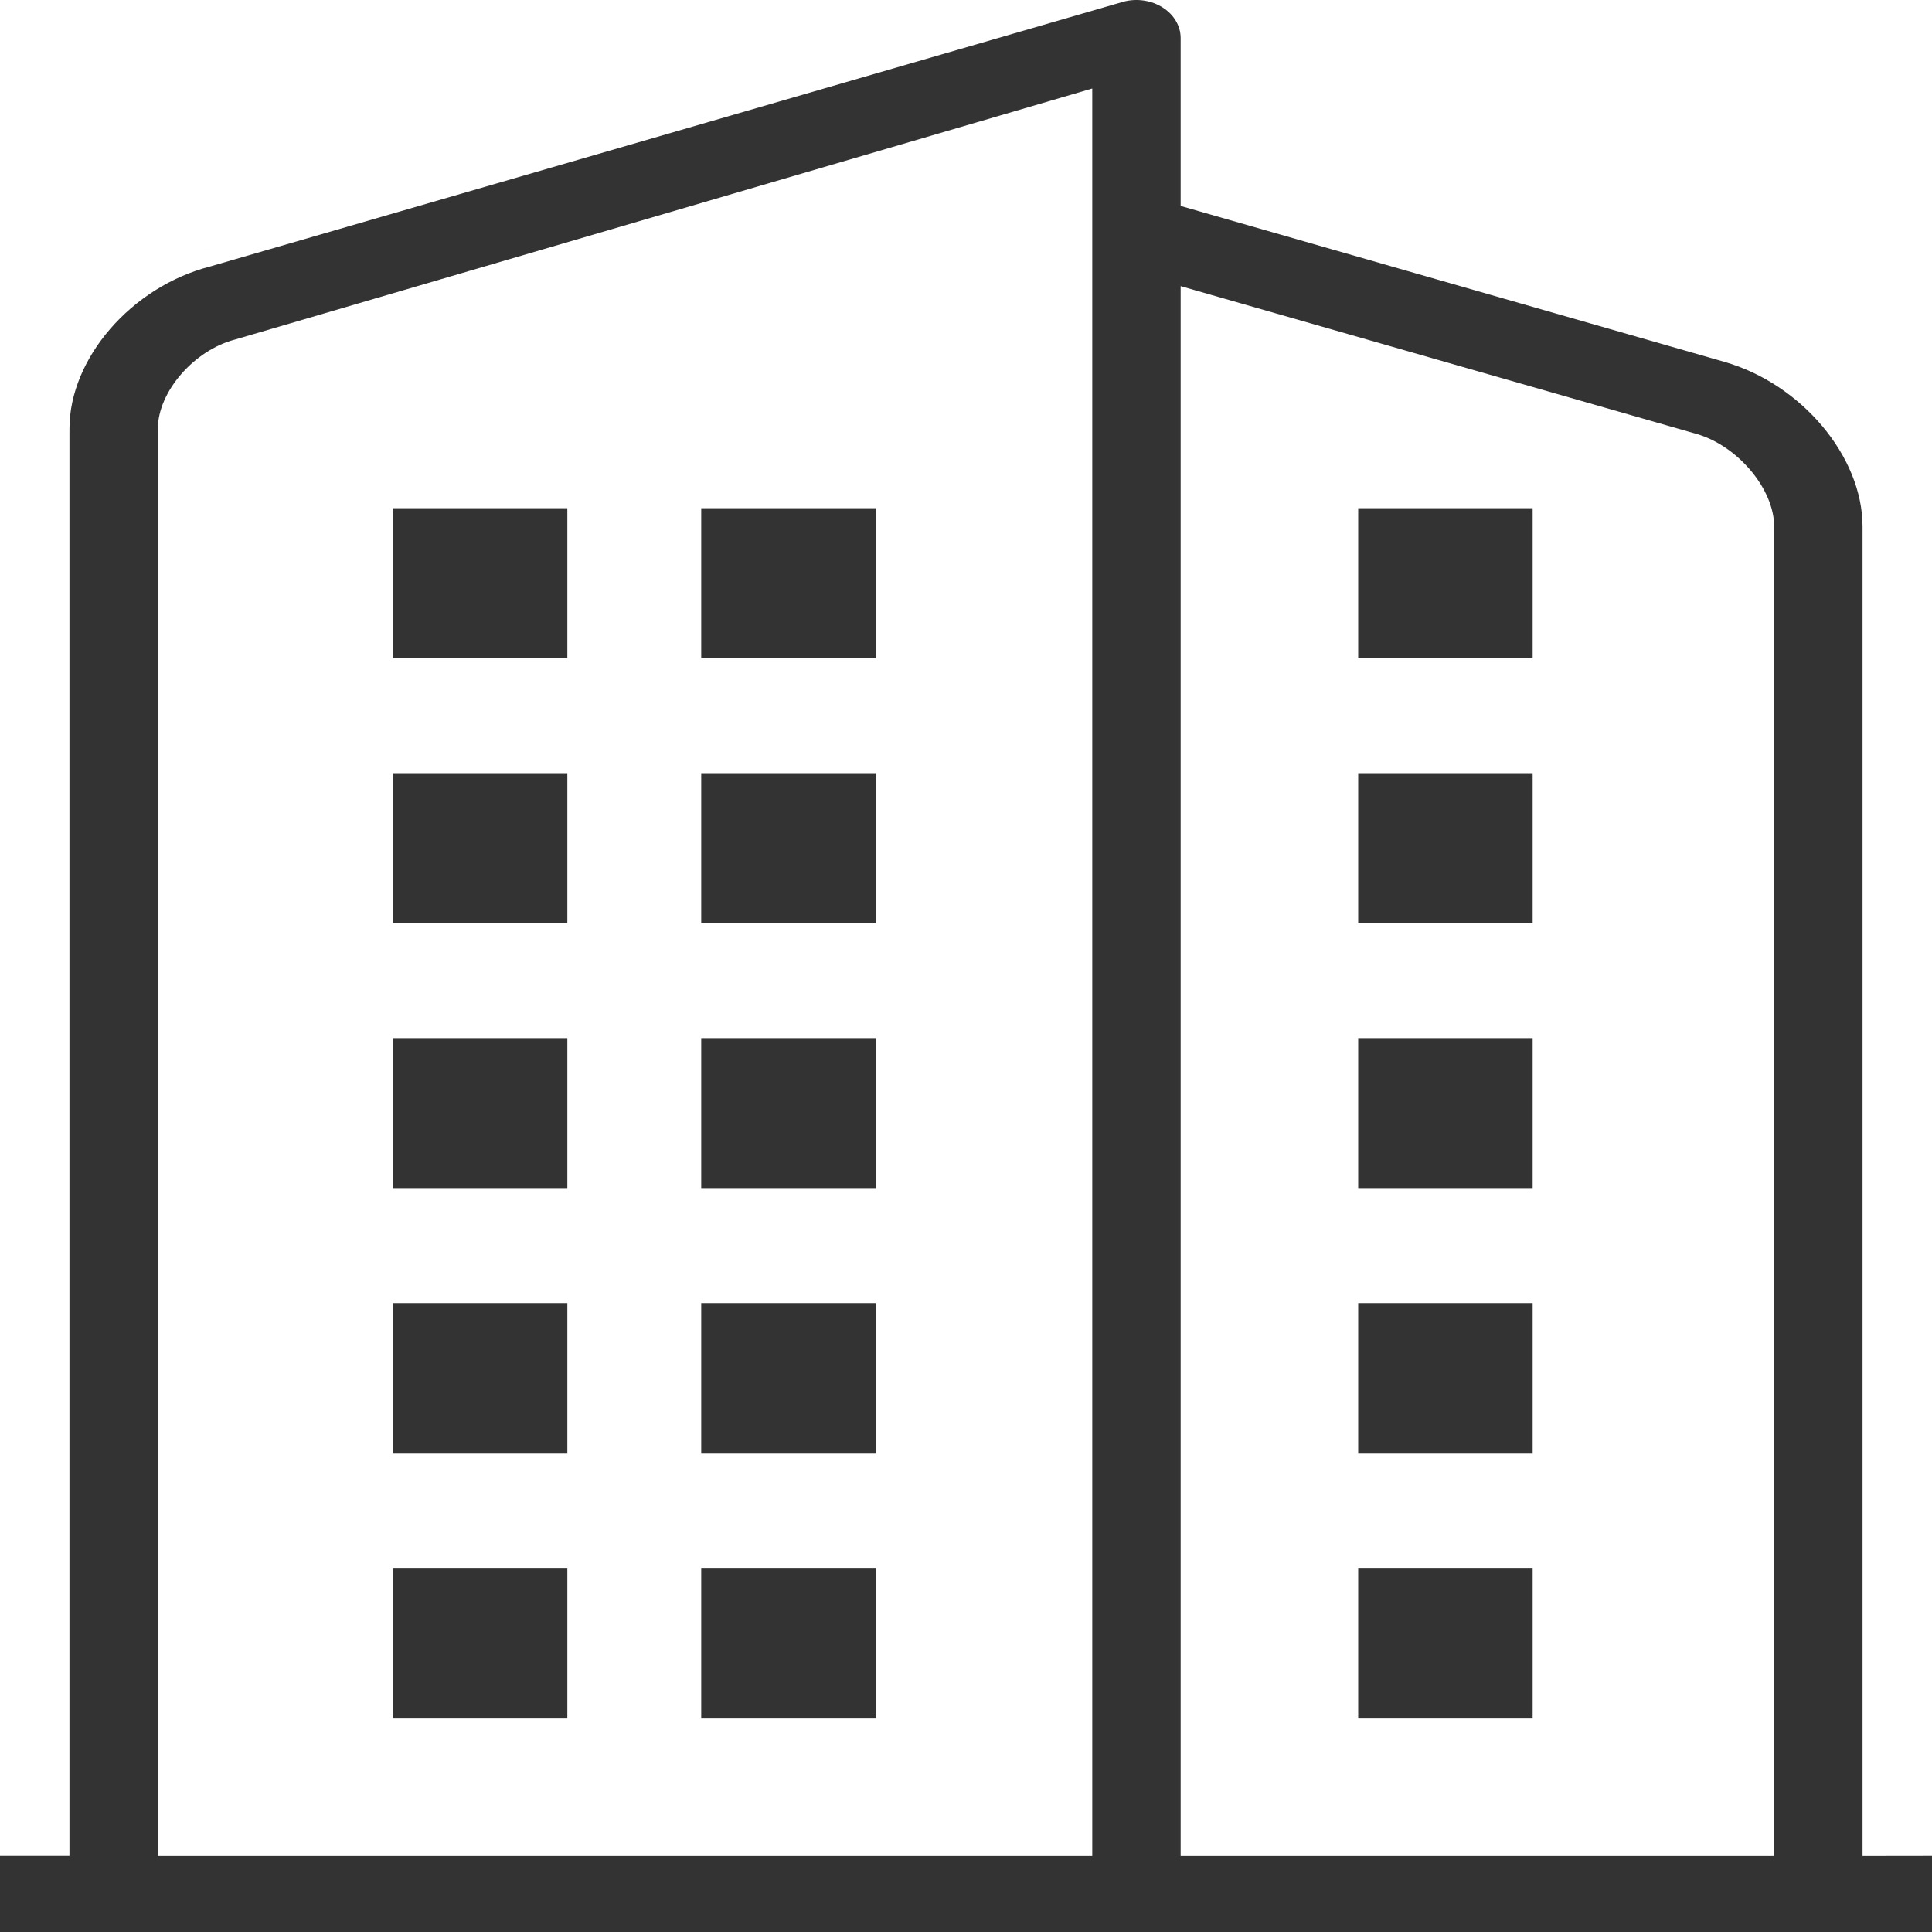 <?xml version="1.0" encoding="UTF-8"?>
<svg width="20px" height="20px" viewBox="0 0 20 20" version="1.1" xmlns="http://www.w3.org/2000/svg" xmlns:xlink="http://www.w3.org/1999/xlink">
    <!-- Generator: Sketch 49.3 (51167) - http://www.bohemiancoding.com/sketch -->
    <title>icon/company</title>
    <desc>Created with Sketch.</desc>
    <defs></defs>
    <g id="icon/company" stroke="none" stroke-width="1" fill="none" fill-rule="evenodd">
        <path d="M2.128,2.587 L2.143,2.582 C2.141,2.583 2.138,2.583 2.136,2.584 L2.128,2.587 Z M2.174,2.759 C1.36,2.969 0.719,3.71 0.719,4.438 L0.719,19.214 L0,19.214 L0,20 L20,20 L20,19.214 L19.281,19.215 L19.281,5.45 C19.281,4.727 18.65,3.975 17.851,3.746 L12.222,2.132 L12.222,0.393 C12.222,0.269 12.153,0.152 12.037,0.078 C11.921,0.004 11.772,-0.019 11.635,0.016 L2.174,2.759 Z M11.307,0.916 L11.307,19.215 L1.634,19.215 L1.634,4.439 C1.634,4.057 2.008,3.625 2.433,3.515 L11.307,0.916 Z M17.562,4.492 C17.99,4.615 18.366,5.063 18.366,5.45 L18.366,19.215 L12.222,19.215 L12.222,2.962 L17.562,4.492 Z M15.866,5.261 L15.866,6.813 L14.06,6.813 L14.06,5.261 L15.866,5.261 Z M15.866,8.004 L15.866,9.556 L14.06,9.556 L14.06,8.004 L15.866,8.004 Z M15.866,10.747 L15.866,12.299 L14.06,12.299 L14.06,10.747 L15.866,10.747 Z M15.866,16.233 L15.866,17.785 L14.06,17.785 L14.06,16.233 L15.866,16.233 Z M15.866,13.49 L15.866,15.042 L14.06,15.042 L14.06,13.49 L15.866,13.49 Z M9.064,5.261 L9.064,6.813 L7.259,6.813 L7.259,5.261 L9.064,5.261 Z M9.064,8.004 L9.064,9.556 L7.259,9.556 L7.259,8.004 L9.064,8.004 Z M9.064,10.747 L9.064,12.299 L7.259,12.299 L7.259,10.747 L9.064,10.747 Z M9.064,16.233 L9.064,17.785 L7.259,17.785 L7.259,16.233 L9.064,16.233 Z M9.064,13.49 L9.064,15.042 L7.259,15.042 L7.259,13.49 L9.064,13.49 Z M5.873,5.261 L5.873,6.813 L4.068,6.813 L4.068,5.261 L5.873,5.261 Z M5.873,8.004 L5.873,9.556 L4.068,9.556 L4.068,8.004 L5.873,8.004 Z M5.873,10.747 L5.873,12.299 L4.068,12.299 L4.068,10.747 L5.873,10.747 Z M5.873,16.233 L5.873,17.785 L4.068,17.785 L4.068,16.233 L5.873,16.233 Z M5.873,13.49 L5.873,15.042 L4.068,15.042 L4.068,13.49 L5.873,13.49 Z" id="company" fill="#333333" fill-rule="nonzero"></path>
    </g>
</svg>